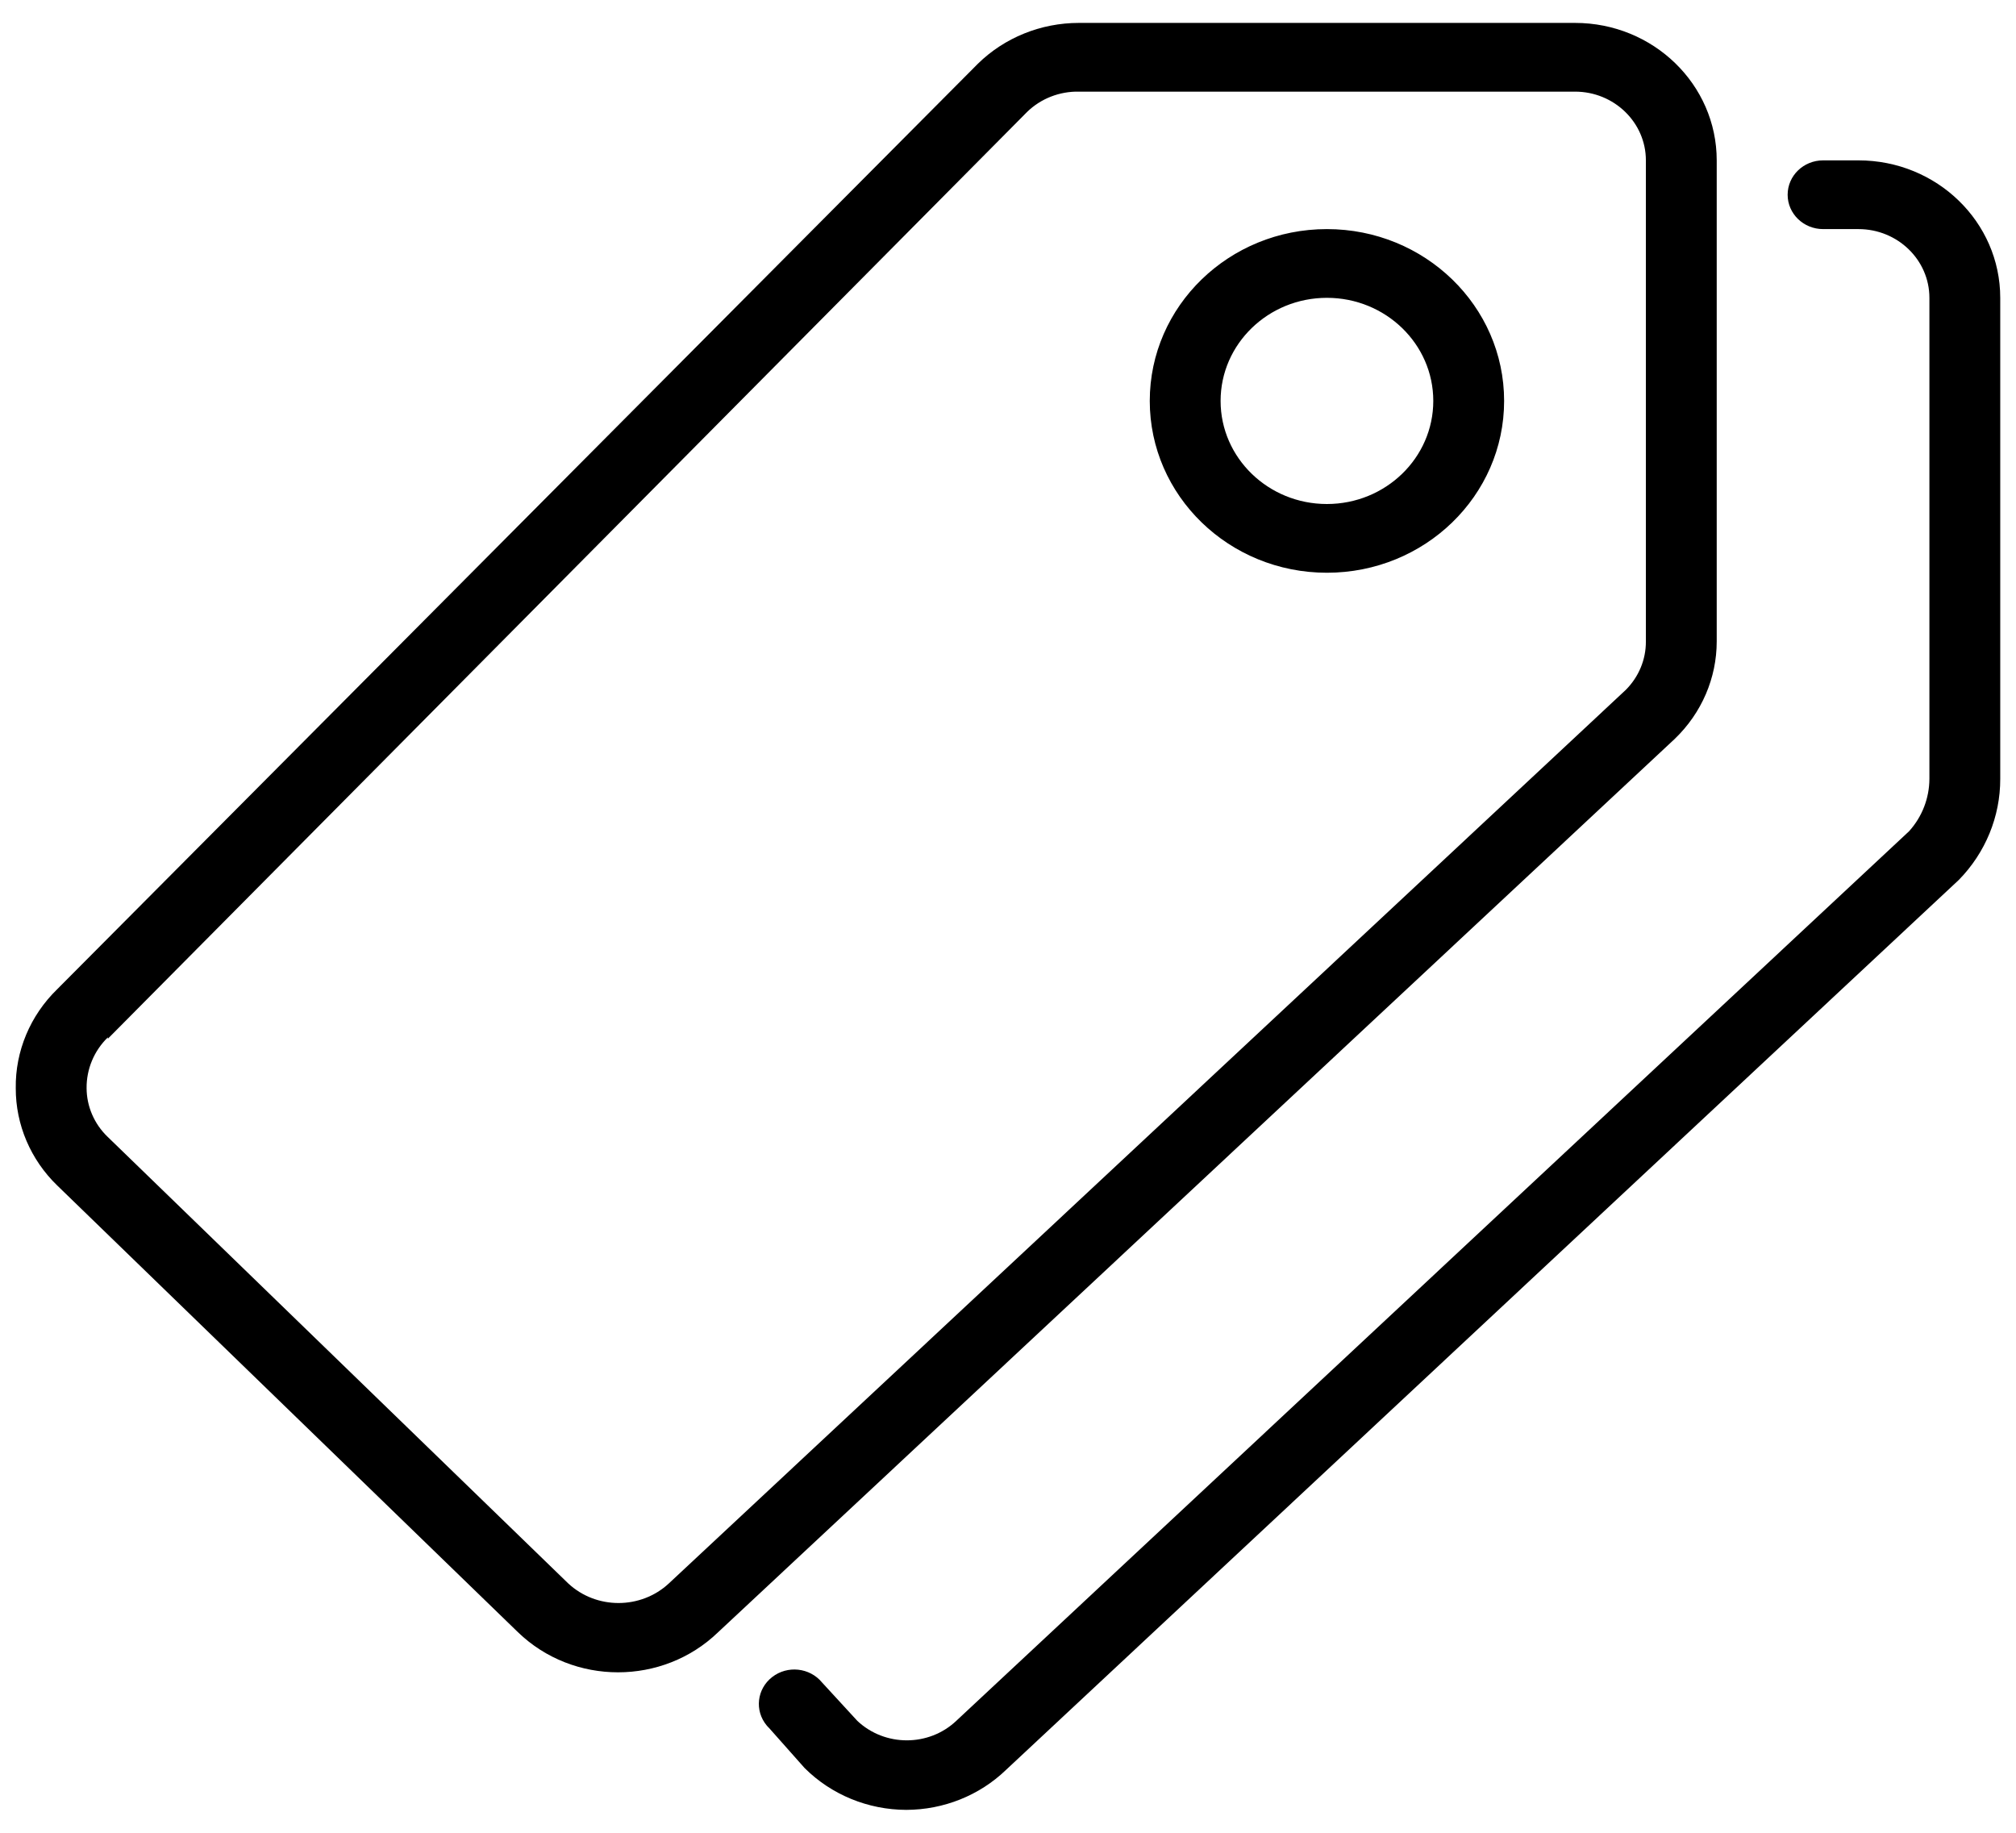 ﻿<?xml version="1.0" encoding="utf-8"?>
<svg version="1.1" xmlns:xlink="http://www.w3.org/1999/xlink" width="22px" height="20px" xmlns="http://www.w3.org/2000/svg">
  <g transform="matrix(1 0 0 1 -881 -990 )">
    <path d="M 12.547 4.375  C 12.547 5.41  13.412 6.25  14.48 6.25  C 15.549 6.25  16.414 5.41  16.414 4.375  C 16.414 3.34  15.549 2.5  14.48 2.5  C 13.412 2.5  12.547 3.34  12.547 4.375  Z M 13.32 4.375  C 13.32 3.754  13.84 3.25  14.48 3.25  C 15.121 3.25  15.641 3.754  15.641 4.375  C 15.641 4.996  15.121 5.5  14.48 5.5  C 13.84 5.5  13.32 4.996  13.32 4.375  Z M 0.624 10.795  C 0.33 11.081  0.166 11.471  0.172 11.875  C 0.171 12.273  0.334 12.655  0.624 12.936  L 5.652 17.811  C 6.256 18.395  7.233 18.395  7.837 17.811  L 18.278 8.061  C 18.57 7.78  18.734 7.398  18.734 7  L 18.734 1.75  C 18.734 0.922  18.042 0.25  17.188 0.25  L 11.773 0.25  C 11.36 0.25  10.962 0.41  10.671 0.696  L 0.624 10.795  Z M 1.177 11.32  L 1.177 11.335  L 11.209 1.221  C 11.358 1.076  11.562 0.996  11.773 1  L 17.188 1  C 17.614 1  17.961 1.336  17.961 1.75  L 17.961 7  C 17.962 7.198  17.883 7.387  17.741 7.529  L 7.299 17.279  C 6.992 17.564  6.507 17.564  6.201 17.279  L 1.173 12.404  C 1.028 12.264  0.946 12.073  0.945 11.875  C 0.943 11.667  1.026 11.467  1.177 11.32  Z M 21.828 3.25  C 21.828 2.422  21.136 1.75  20.281 1.75  L 19.895 1.75  C 19.681 1.75  19.508 1.918  19.508 2.125  C 19.508 2.332  19.681 2.5  19.895 2.5  L 20.281 2.5  C 20.708 2.5  21.055 2.836  21.055 3.25  L 21.055 8.5  C 21.054 8.71  20.976 8.912  20.834 9.07  L 10.435 18.779  C 10.135 19.062  9.657 19.062  9.356 18.779  L 8.97 18.359  C 8.836 18.197  8.593 18.171  8.426 18.301  C 8.259 18.431  8.233 18.667  8.366 18.828  C 8.375 18.838  8.384 18.849  8.394 18.858  L 8.78 19.293  C 9.071 19.584  9.472 19.749  9.89 19.75  C 10.297 19.749  10.688 19.593  10.977 19.315  L 21.376 9.602  C 21.667 9.305  21.829 8.91  21.828 8.5  L 21.828 3.25  Z " fill-rule="nonzero" fill="#000000" stroke="none" transform="matrix(1 0 0 1 881 990 )" />
  </g>
</svg>